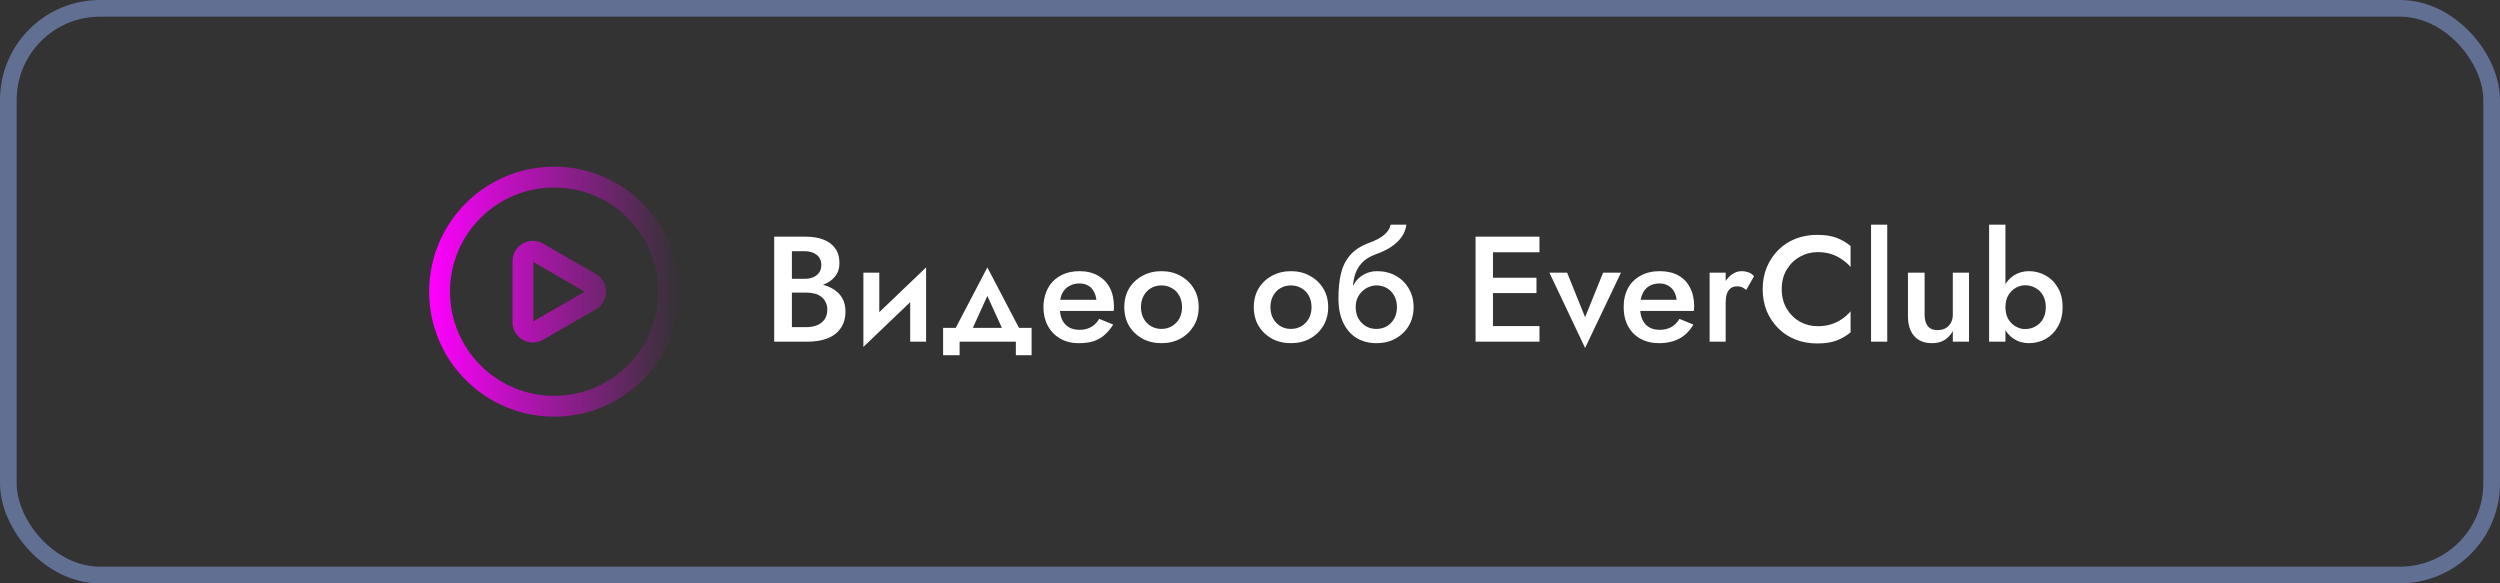 <svg width="300" height="70" viewBox="0 0 300 70" fill="none" xmlns="http://www.w3.org/2000/svg">
<rect x="0" y="0" width="300" height="70" fill="#333333" stroke="none"/>
<path d="M66.5 20C74.784 20 81.5 26.716 81.5 35C81.5 43.284 74.784 50 66.5 50C58.216 50 51.5 43.284 51.5 35C51.5 26.716 58.216 20 66.5 20ZM66.5 22.5C59.596 22.5 54 28.096 54 35C54 41.904 59.596 47.5 66.5 47.5C73.404 47.5 79 41.904 79 35C79 28.096 73.404 22.5 66.5 22.5ZM63.943 28.901C64.371 28.901 64.792 29.014 65.163 29.227L71.511 32.882C72.68 33.556 73.082 35.05 72.409 36.219C72.194 36.593 71.884 36.903 71.511 37.117L65.163 40.773C63.993 41.446 62.499 41.044 61.826 39.874C61.612 39.503 61.5 39.083 61.5 38.655V31.345C61.5 29.995 62.594 28.901 63.943 28.901ZM64 31.443V38.557L70.178 35L64 31.443Z" fill="url(#paint0_linear_32_1276)"/>
<path d="M94.524 34.502H96.702C97.494 34.502 98.19 34.388 98.79 34.16C99.402 33.932 99.876 33.602 100.212 33.17C100.56 32.726 100.734 32.192 100.734 31.568C100.734 30.848 100.56 30.254 100.212 29.786C99.876 29.318 99.402 28.97 98.79 28.742C98.19 28.514 97.494 28.4 96.702 28.4H92.904V41H96.918C97.806 41 98.586 40.874 99.258 40.622C99.942 40.358 100.476 39.956 100.86 39.416C101.256 38.876 101.454 38.192 101.454 37.364C101.454 36.764 101.334 36.248 101.094 35.816C100.854 35.384 100.518 35.03 100.086 34.754C99.666 34.478 99.186 34.274 98.646 34.142C98.106 34.01 97.53 33.944 96.918 33.944H94.524V35.114H96.792C97.152 35.114 97.482 35.156 97.782 35.24C98.082 35.312 98.34 35.438 98.556 35.618C98.784 35.786 98.958 36.002 99.078 36.266C99.21 36.518 99.276 36.812 99.276 37.148C99.276 37.616 99.168 38.006 98.952 38.318C98.736 38.63 98.442 38.864 98.07 39.02C97.698 39.176 97.272 39.254 96.792 39.254H95.028V30.146H96.558C97.146 30.146 97.626 30.29 97.998 30.578C98.37 30.866 98.556 31.274 98.556 31.802C98.556 32.15 98.472 32.45 98.304 32.702C98.136 32.942 97.902 33.128 97.602 33.26C97.302 33.392 96.954 33.458 96.558 33.458H94.524V34.502ZM111.041 34.52L111.131 32.09L103.697 39.2L103.607 41.63L111.041 34.52ZM105.515 32.72H103.607V41.63L105.515 39.434V32.72ZM111.131 32.09L109.223 34.286V41H111.131V32.09ZM118.483 35.51L120.733 40.46L122.749 40.244L118.483 32.09L114.217 40.244L116.233 40.46L118.483 35.51ZM121.903 41V42.62H123.793V39.344H113.173V42.62H115.153V41H121.903ZM126.364 37.31H133.636C133.66 37.202 133.672 37.106 133.672 37.022C133.672 36.926 133.672 36.842 133.672 36.77C133.672 35.894 133.504 35.144 133.168 34.52C132.832 33.884 132.352 33.398 131.728 33.062C131.116 32.714 130.384 32.54 129.532 32.54C128.752 32.54 128.062 32.684 127.462 32.972C126.862 33.26 126.376 33.662 126.004 34.178C125.644 34.694 125.404 35.294 125.284 35.978C125.26 36.122 125.242 36.266 125.23 36.41C125.218 36.554 125.212 36.704 125.212 36.86C125.212 37.688 125.386 38.432 125.734 39.092C126.082 39.74 126.574 40.25 127.21 40.622C127.846 40.994 128.59 41.18 129.442 41.18C130.198 41.18 130.828 41.09 131.332 40.91C131.848 40.718 132.28 40.454 132.628 40.118C132.988 39.782 133.306 39.392 133.582 38.948L131.908 38.264C131.752 38.528 131.56 38.762 131.332 38.966C131.104 39.158 130.84 39.308 130.54 39.416C130.252 39.524 129.916 39.578 129.532 39.578C129.064 39.578 128.65 39.482 128.29 39.29C127.942 39.086 127.666 38.786 127.462 38.39C127.27 37.982 127.174 37.472 127.174 36.86L127.21 36.356C127.21 35.876 127.312 35.462 127.516 35.114C127.72 34.754 127.996 34.484 128.344 34.304C128.692 34.112 129.082 34.016 129.514 34.016C129.934 34.016 130.288 34.1 130.576 34.268C130.864 34.424 131.086 34.652 131.242 34.952C131.41 35.24 131.518 35.582 131.566 35.978H126.364V37.31ZM134.915 36.86C134.915 37.7 135.107 38.45 135.491 39.11C135.887 39.758 136.421 40.268 137.093 40.64C137.765 41 138.527 41.18 139.379 41.18C140.231 41.18 140.987 41 141.647 40.64C142.319 40.268 142.853 39.758 143.249 39.11C143.645 38.45 143.843 37.7 143.843 36.86C143.843 36.008 143.645 35.258 143.249 34.61C142.853 33.962 142.319 33.458 141.647 33.098C140.987 32.726 140.231 32.54 139.379 32.54C138.527 32.54 137.765 32.726 137.093 33.098C136.421 33.458 135.887 33.962 135.491 34.61C135.107 35.258 134.915 36.008 134.915 36.86ZM136.913 36.86C136.913 36.344 137.021 35.888 137.237 35.492C137.453 35.096 137.747 34.79 138.119 34.574C138.491 34.358 138.911 34.25 139.379 34.25C139.835 34.25 140.249 34.358 140.621 34.574C141.005 34.79 141.305 35.096 141.521 35.492C141.737 35.888 141.845 36.344 141.845 36.86C141.845 37.376 141.737 37.832 141.521 38.228C141.305 38.612 141.005 38.918 140.621 39.146C140.249 39.362 139.835 39.47 139.379 39.47C138.911 39.47 138.491 39.362 138.119 39.146C137.747 38.918 137.453 38.612 137.237 38.228C137.021 37.832 136.913 37.376 136.913 36.86ZM150.454 36.86C150.454 37.7 150.646 38.45 151.03 39.11C151.426 39.758 151.96 40.268 152.632 40.64C153.304 41 154.066 41.18 154.918 41.18C155.77 41.18 156.526 41 157.186 40.64C157.858 40.268 158.392 39.758 158.788 39.11C159.184 38.45 159.382 37.7 159.382 36.86C159.382 36.008 159.184 35.258 158.788 34.61C158.392 33.962 157.858 33.458 157.186 33.098C156.526 32.726 155.77 32.54 154.918 32.54C154.066 32.54 153.304 32.726 152.632 33.098C151.96 33.458 151.426 33.962 151.03 34.61C150.646 35.258 150.454 36.008 150.454 36.86ZM152.452 36.86C152.452 36.344 152.56 35.888 152.776 35.492C152.992 35.096 153.286 34.79 153.658 34.574C154.03 34.358 154.45 34.25 154.918 34.25C155.374 34.25 155.788 34.358 156.16 34.574C156.544 34.79 156.844 35.096 157.06 35.492C157.276 35.888 157.384 36.344 157.384 36.86C157.384 37.376 157.276 37.832 157.06 38.228C156.844 38.612 156.544 38.918 156.16 39.146C155.788 39.362 155.374 39.47 154.918 39.47C154.45 39.47 154.03 39.362 153.658 39.146C153.286 38.918 152.992 38.612 152.776 38.228C152.56 37.832 152.452 37.376 152.452 36.86ZM165.168 34.25C165.636 34.25 166.056 34.358 166.428 34.574C166.8 34.79 167.094 35.096 167.31 35.492C167.526 35.888 167.634 36.344 167.634 36.86C167.634 37.376 167.526 37.832 167.31 38.228C167.094 38.612 166.8 38.918 166.428 39.146C166.056 39.362 165.636 39.47 165.168 39.47C164.7 39.47 164.28 39.362 163.908 39.146C163.536 38.918 163.236 38.612 163.008 38.228C162.792 37.832 162.684 37.376 162.684 36.86L160.614 35.78C160.614 36.968 160.812 37.964 161.208 38.768C161.604 39.572 162.144 40.178 162.828 40.586C163.524 40.982 164.304 41.18 165.168 41.18C166.044 41.18 166.812 40.994 167.472 40.622C168.144 40.25 168.672 39.74 169.056 39.092C169.44 38.432 169.632 37.688 169.632 36.86C169.632 36.02 169.44 35.276 169.056 34.628C168.684 33.98 168.168 33.47 167.508 33.098C166.848 32.726 166.098 32.54 165.258 32.54L165.168 34.25ZM161.802 36.86H162.684C162.684 36.44 162.756 36.068 162.9 35.744C163.056 35.42 163.254 35.15 163.494 34.934C163.734 34.706 163.998 34.538 164.286 34.43C164.586 34.31 164.88 34.25 165.168 34.25L165.258 32.54C164.742 32.54 164.274 32.642 163.854 32.846C163.434 33.038 163.068 33.32 162.756 33.692C162.456 34.064 162.222 34.52 162.054 35.06C161.886 35.588 161.802 36.188 161.802 36.86ZM160.614 35.78L162.504 36.77L162.324 34.88C162.324 34.28 162.402 33.692 162.558 33.116C162.714 32.54 162.996 32.024 163.404 31.568C163.824 31.112 164.406 30.752 165.15 30.488C165.81 30.26 166.398 29.978 166.914 29.642C167.442 29.294 167.868 28.892 168.192 28.436C168.516 27.98 168.708 27.488 168.768 26.96H166.878C166.794 27.392 166.542 27.794 166.122 28.166C165.702 28.526 165.084 28.856 164.268 29.156C163.32 29.504 162.576 29.984 162.036 30.596C161.508 31.196 161.136 31.928 160.92 32.792C160.716 33.656 160.614 34.652 160.614 35.78ZM178.382 41H184.736V39.128H178.382V41ZM178.382 30.272H184.736V28.4H178.382V30.272ZM178.382 35.168H184.376V33.332H178.382V35.168ZM177.068 28.4V41H179.156V28.4H177.068ZM185.929 32.72L190.213 41.756L194.515 32.72H192.373L190.213 38.066L188.053 32.72H185.929ZM199.069 41.18C200.029 41.18 200.851 40.994 201.535 40.622C202.219 40.25 202.777 39.692 203.209 38.948L201.535 38.264C201.271 38.708 200.941 39.038 200.545 39.254C200.149 39.47 199.687 39.578 199.159 39.578C198.655 39.578 198.223 39.47 197.863 39.254C197.515 39.038 197.251 38.726 197.071 38.318C196.891 37.898 196.801 37.388 196.801 36.788C196.813 36.188 196.909 35.684 197.089 35.276C197.269 34.868 197.533 34.556 197.881 34.34C198.229 34.124 198.649 34.016 199.141 34.016C199.549 34.016 199.903 34.106 200.203 34.286C200.515 34.466 200.755 34.718 200.923 35.042C201.103 35.366 201.193 35.75 201.193 36.194C201.193 36.278 201.169 36.386 201.121 36.518C201.085 36.638 201.049 36.734 201.013 36.806L201.607 35.978H195.991V37.31H203.263C203.275 37.262 203.281 37.184 203.281 37.076C203.293 36.968 203.299 36.866 203.299 36.77C203.299 35.882 203.131 35.126 202.795 34.502C202.471 33.866 202.003 33.38 201.391 33.044C200.779 32.708 200.035 32.54 199.159 32.54C198.283 32.54 197.521 32.72 196.873 33.08C196.225 33.428 195.721 33.926 195.361 34.574C195.013 35.222 194.839 35.984 194.839 36.86C194.839 37.724 195.013 38.48 195.361 39.128C195.709 39.776 196.201 40.28 196.837 40.64C197.485 41 198.229 41.18 199.069 41.18ZM207.08 32.72H205.154V41H207.08V32.72ZM209.546 34.79L210.482 33.152C210.302 32.924 210.08 32.768 209.816 32.684C209.552 32.588 209.27 32.54 208.97 32.54C208.55 32.54 208.142 32.69 207.746 32.99C207.362 33.29 207.044 33.698 206.792 34.214C206.552 34.718 206.432 35.3 206.432 35.96L207.08 36.338C207.08 35.942 207.122 35.6 207.206 35.312C207.302 35.012 207.452 34.778 207.656 34.61C207.86 34.442 208.124 34.358 208.448 34.358C208.688 34.358 208.886 34.394 209.042 34.466C209.198 34.538 209.366 34.646 209.546 34.79ZM213.808 34.7C213.808 33.8 214.006 33.02 214.402 32.36C214.81 31.688 215.338 31.172 215.986 30.812C216.646 30.44 217.36 30.254 218.128 30.254C218.728 30.254 219.268 30.332 219.748 30.488C220.228 30.644 220.66 30.86 221.044 31.136C221.44 31.4 221.782 31.7 222.07 32.036V29.516C221.542 29.084 220.972 28.754 220.36 28.526C219.748 28.298 218.98 28.184 218.056 28.184C217.132 28.184 216.268 28.34 215.464 28.652C214.672 28.964 213.982 29.414 213.394 30.002C212.806 30.59 212.344 31.286 212.008 32.09C211.684 32.882 211.522 33.752 211.522 34.7C211.522 35.648 211.684 36.524 212.008 37.328C212.344 38.12 212.806 38.81 213.394 39.398C213.982 39.986 214.672 40.436 215.464 40.748C216.268 41.06 217.132 41.216 218.056 41.216C218.98 41.216 219.748 41.102 220.36 40.874C220.972 40.646 221.542 40.316 222.07 39.884V37.364C221.782 37.7 221.44 38.006 221.044 38.282C220.66 38.546 220.228 38.756 219.748 38.912C219.268 39.068 218.728 39.146 218.128 39.146C217.36 39.146 216.646 38.966 215.986 38.606C215.338 38.234 214.81 37.712 214.402 37.04C214.006 36.368 213.808 35.588 213.808 34.7ZM224.525 26.96V41H226.469V26.96H224.525ZM230.953 37.76V32.72H228.955V37.976C228.955 38.96 229.201 39.74 229.693 40.316C230.197 40.892 230.911 41.18 231.835 41.18C232.411 41.18 232.903 41.06 233.311 40.82C233.731 40.568 234.073 40.202 234.337 39.722V41H236.281V32.72H234.337V37.76C234.337 38.132 234.259 38.462 234.103 38.75C233.947 39.026 233.731 39.242 233.455 39.398C233.179 39.542 232.855 39.614 232.483 39.614C231.967 39.614 231.583 39.452 231.331 39.128C231.079 38.804 230.953 38.348 230.953 37.76ZM240.653 26.96H238.691V41H240.653V26.96ZM247.511 36.86C247.511 35.948 247.325 35.174 246.953 34.538C246.581 33.89 246.089 33.398 245.477 33.062C244.865 32.714 244.199 32.54 243.479 32.54C242.795 32.54 242.183 32.714 241.643 33.062C241.115 33.41 240.701 33.908 240.401 34.556C240.101 35.192 239.951 35.96 239.951 36.86C239.951 37.748 240.101 38.516 240.401 39.164C240.701 39.812 241.115 40.31 241.643 40.658C242.183 41.006 242.795 41.18 243.479 41.18C244.199 41.18 244.865 41.012 245.477 40.676C246.089 40.328 246.581 39.83 246.953 39.182C247.325 38.534 247.511 37.76 247.511 36.86ZM245.495 36.86C245.495 37.412 245.381 37.886 245.153 38.282C244.925 38.678 244.619 38.978 244.235 39.182C243.863 39.386 243.449 39.488 242.993 39.488C242.621 39.488 242.255 39.386 241.895 39.182C241.535 38.978 241.235 38.684 240.995 38.3C240.767 37.904 240.653 37.424 240.653 36.86C240.653 36.296 240.767 35.822 240.995 35.438C241.235 35.042 241.535 34.742 241.895 34.538C242.255 34.334 242.621 34.232 242.993 34.232C243.449 34.232 243.863 34.334 244.235 34.538C244.619 34.742 244.925 35.042 245.153 35.438C245.381 35.834 245.495 36.308 245.495 36.86Z" fill="white"/>
<rect x="1" y="1" width="298" height="68" rx="11" stroke="#616F93" stroke-width="2"/>
<defs>
<linearGradient id="paint0_linear_32_1276" x1="51.5" y1="35" x2="81.5" y2="35" gradientUnits="userSpaceOnUse">
<stop stop-color="#FF00FF"/>
<stop offset="1" stop-color="#FF00FF" stop-opacity="0"/>
</linearGradient>
</defs>
</svg>
